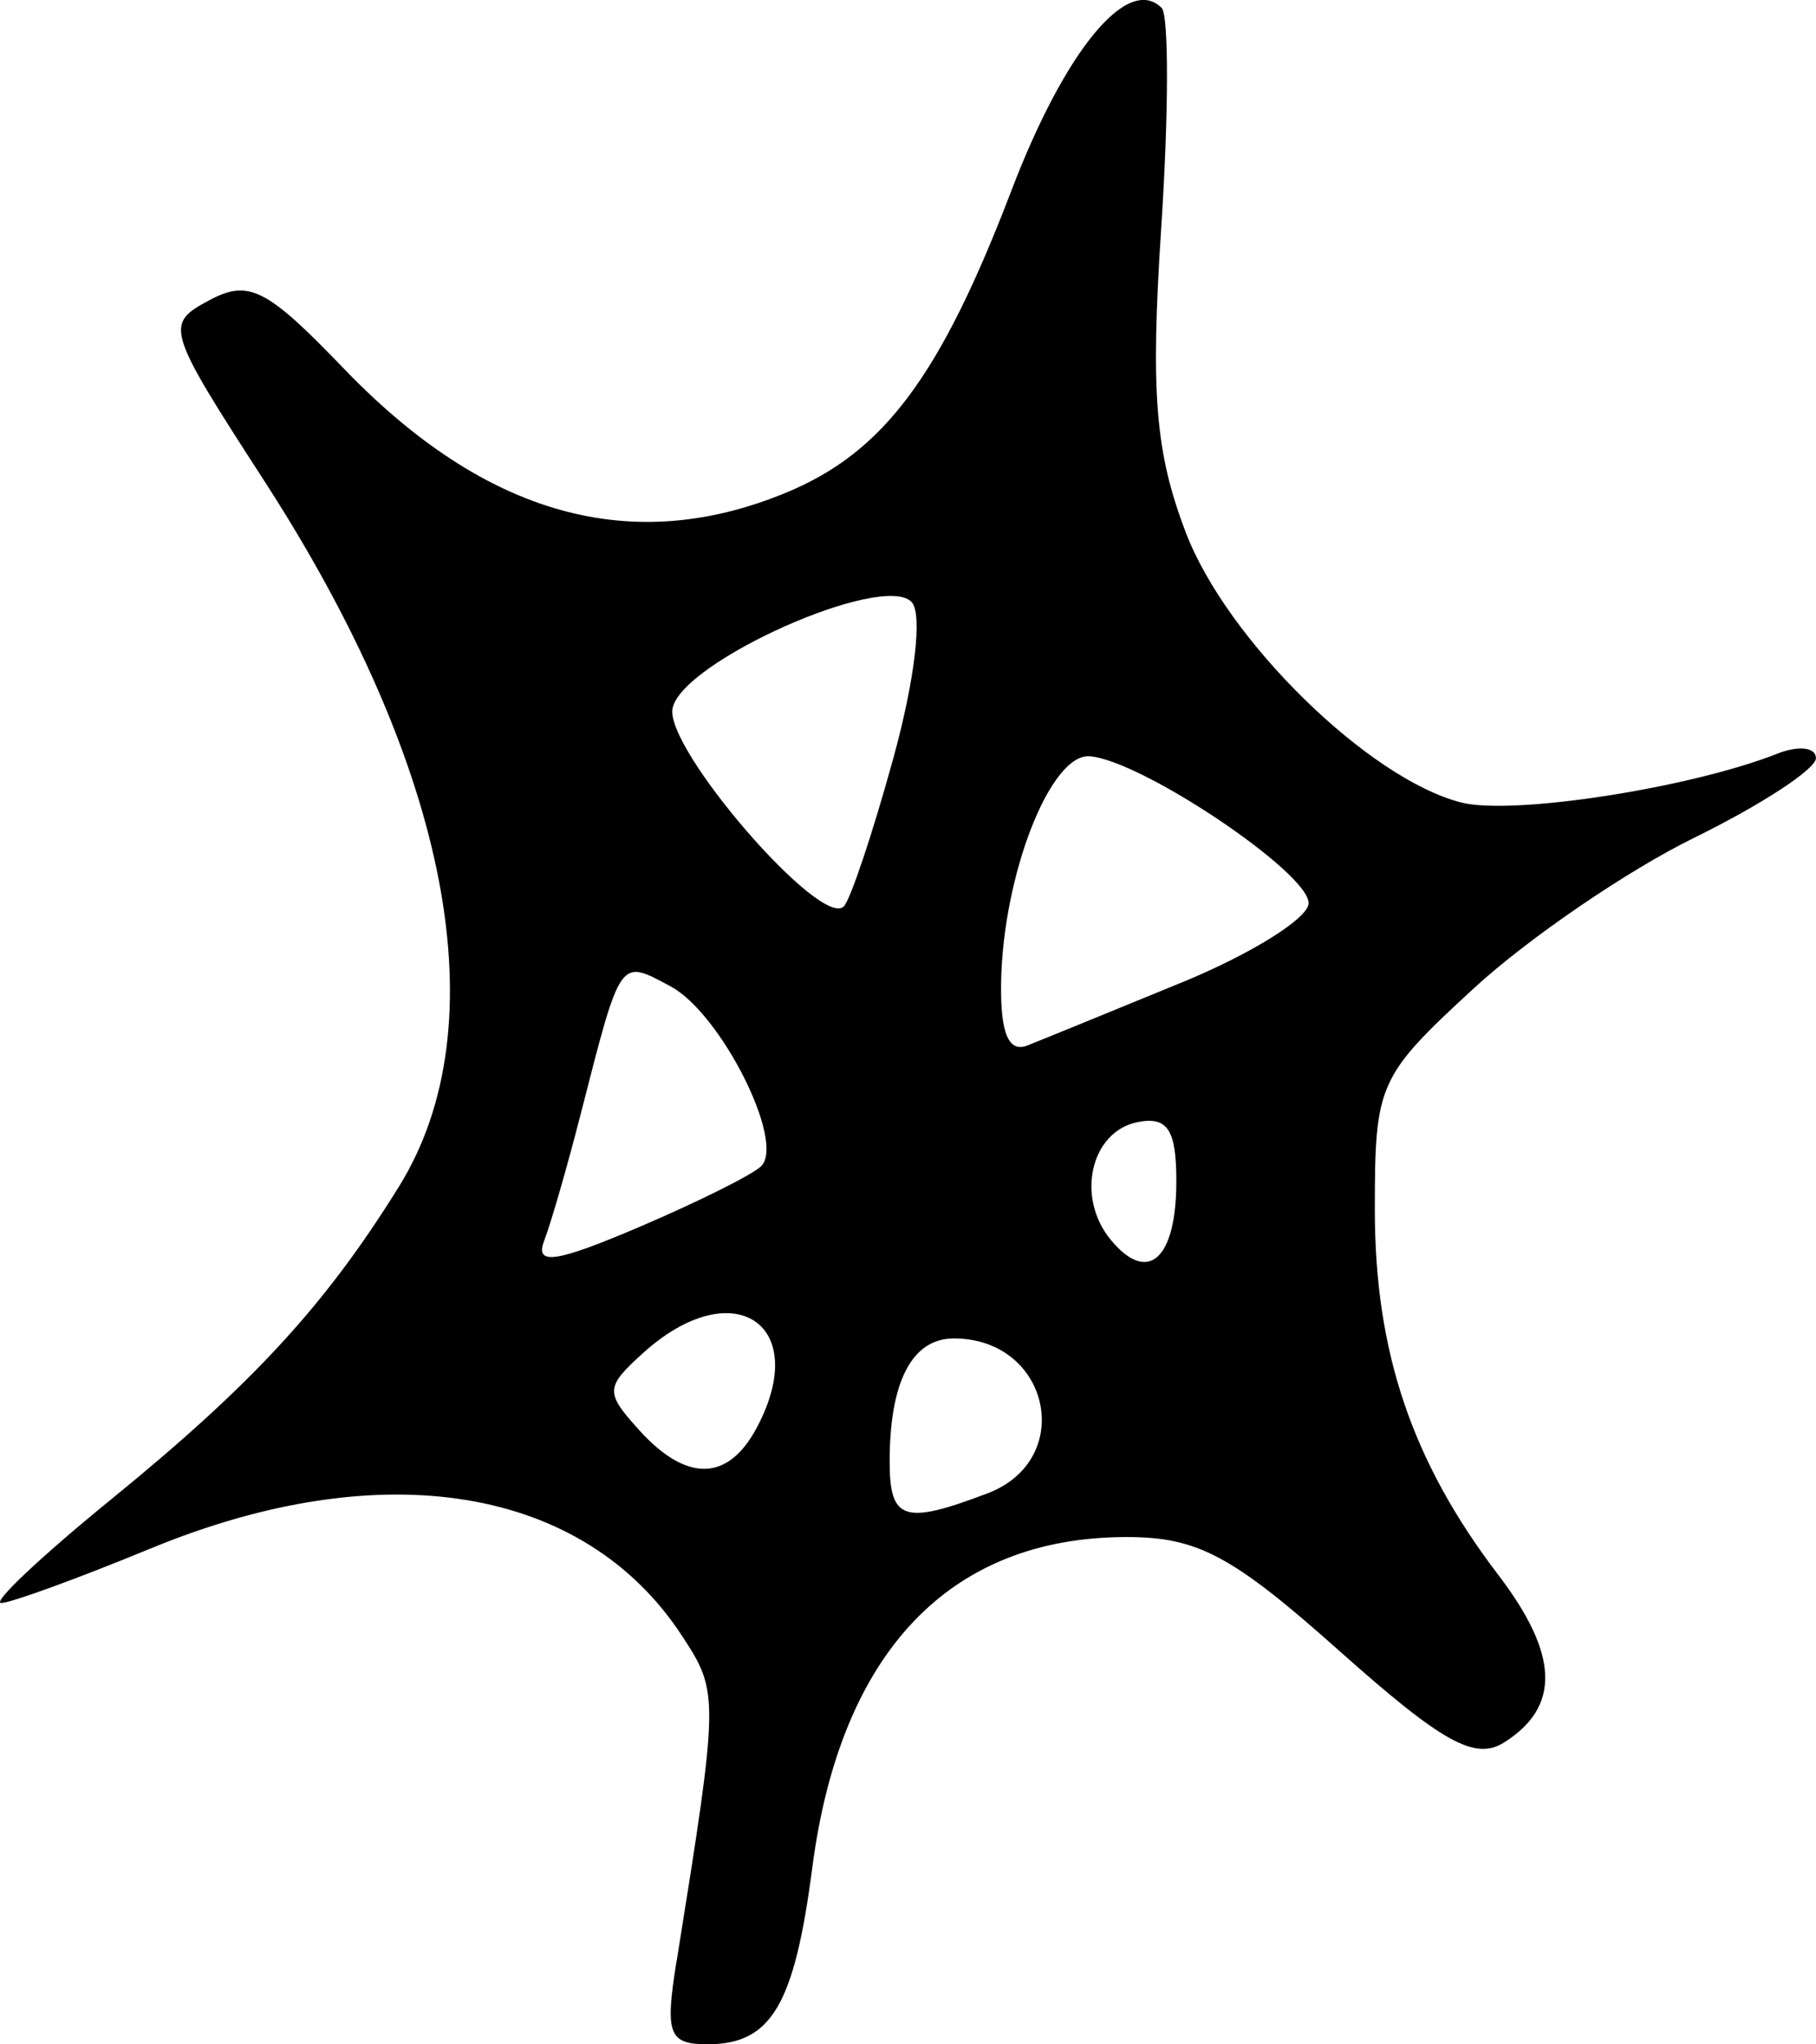 <?xml version="1.0" encoding="UTF-8" standalone="no"?>
<!-- Created with Inkscape (http://www.inkscape.org/) -->

<svg
   width="29.049mm"
   height="32.701mm"
   viewBox="0 0 29.049 32.701"
   version="1.1"
   id="svg1"
   xml:space="preserve"
   xmlns="http://www.w3.org/2000/svg"
   xmlns:svg="http://www.w3.org/2000/svg"><defs
     id="defs1" /><g
     id="layer1"
     transform="translate(-20.558,-287.066)"><g
       id="g32" /><path
       style="fill:#000000"
       d="m 31.381,318.443 c 0.681,-4.251 0.681,-4.301 0.084,-5.213 -1.568,-2.393 -4.786,-2.922 -8.493,-1.395 -1.164,0.48 -2.242,0.873 -2.395,0.874 -0.153,9e-4 0.638,-0.745 1.759,-1.658 2.267,-1.847 3.426,-3.106 4.603,-5.002 1.605,-2.586 0.821,-6.692 -2.154,-11.291 -1.57,-2.427 -1.594,-2.506 -0.883,-2.887 0.635,-0.34 0.919,-0.196 2.156,1.091 2.268,2.36 4.614,3.013 7.096,1.976 1.548,-0.647 2.452,-1.865 3.584,-4.827 0.855,-2.238 1.861,-3.46 2.402,-2.918 0.116,0.116 0.113,1.692 -0.006,3.504 -0.174,2.652 -0.098,3.604 0.393,4.889 0.657,1.721 2.932,3.948 4.412,4.319 0.822,0.206 3.663,-0.234 5.05,-0.783 0.34,-0.134 0.617,-0.102 0.617,0.073 0,0.174 -0.877,0.747 -1.948,1.273 -1.072,0.526 -2.659,1.611 -3.528,2.411 -1.528,1.409 -1.58,1.524 -1.58,3.539 0,2.276 0.593,4.029 1.975,5.842 0.971,1.273 0.999,2.109 0.091,2.681 -0.464,0.292 -0.988,2.2e-4 -2.628,-1.461 -1.715,-1.529 -2.27,-1.826 -3.407,-1.826 -2.833,0 -4.58,1.838 -5.03,5.292 -0.286,2.198 -0.657,2.822 -1.675,2.822 -0.622,0 -0.683,-0.163 -0.497,-1.323 z m 4.973,-7.488 c 1.421,-0.54 0.999,-2.478 -0.539,-2.478 -0.667,0 -1.026,0.689 -1.026,1.969 0,0.942 0.229,1.017 1.565,0.509 z m -3.694,-1.044 c 0.891,-1.665 -0.376,-2.503 -1.815,-1.201 -0.606,0.548 -0.61,0.629 -0.061,1.235 0.756,0.835 1.417,0.823 1.876,-0.034 z m 0.075,-4.191 c 0.388,-0.393 -0.648,-2.446 -1.45,-2.875 -0.823,-0.44 -0.79,-0.487 -1.437,2.038 -0.214,0.837 -0.478,1.752 -0.586,2.033 -0.152,0.397 0.189,0.347 1.519,-0.221 0.943,-0.403 1.823,-0.841 1.954,-0.975 z m 6.64,0.24 c 0,-0.82 -0.14,-1.036 -0.613,-0.945 -0.758,0.146 -1.001,1.204 -0.434,1.887 0.594,0.716 1.047,0.308 1.047,-0.942 z m 0.088,-3.178 c 1.115,-0.458 2.028,-1.029 2.028,-1.269 5.5e-4,-0.492 -2.686,-2.293 -3.505,-2.349 -0.627,-0.043 -1.385,1.897 -1.414,3.617 -0.014,0.811 0.119,1.129 0.421,1.009 0.243,-0.096 1.354,-0.55 2.469,-1.008 z m -4.614,-3.591 c 0.347,-1.262 0.469,-2.314 0.289,-2.497 -0.467,-0.475 -3.677,0.957 -3.822,1.705 -0.124,0.643 2.374,3.532 2.739,3.167 0.107,-0.107 0.464,-1.175 0.794,-2.375 z"
       id="path1" /></g></svg>
